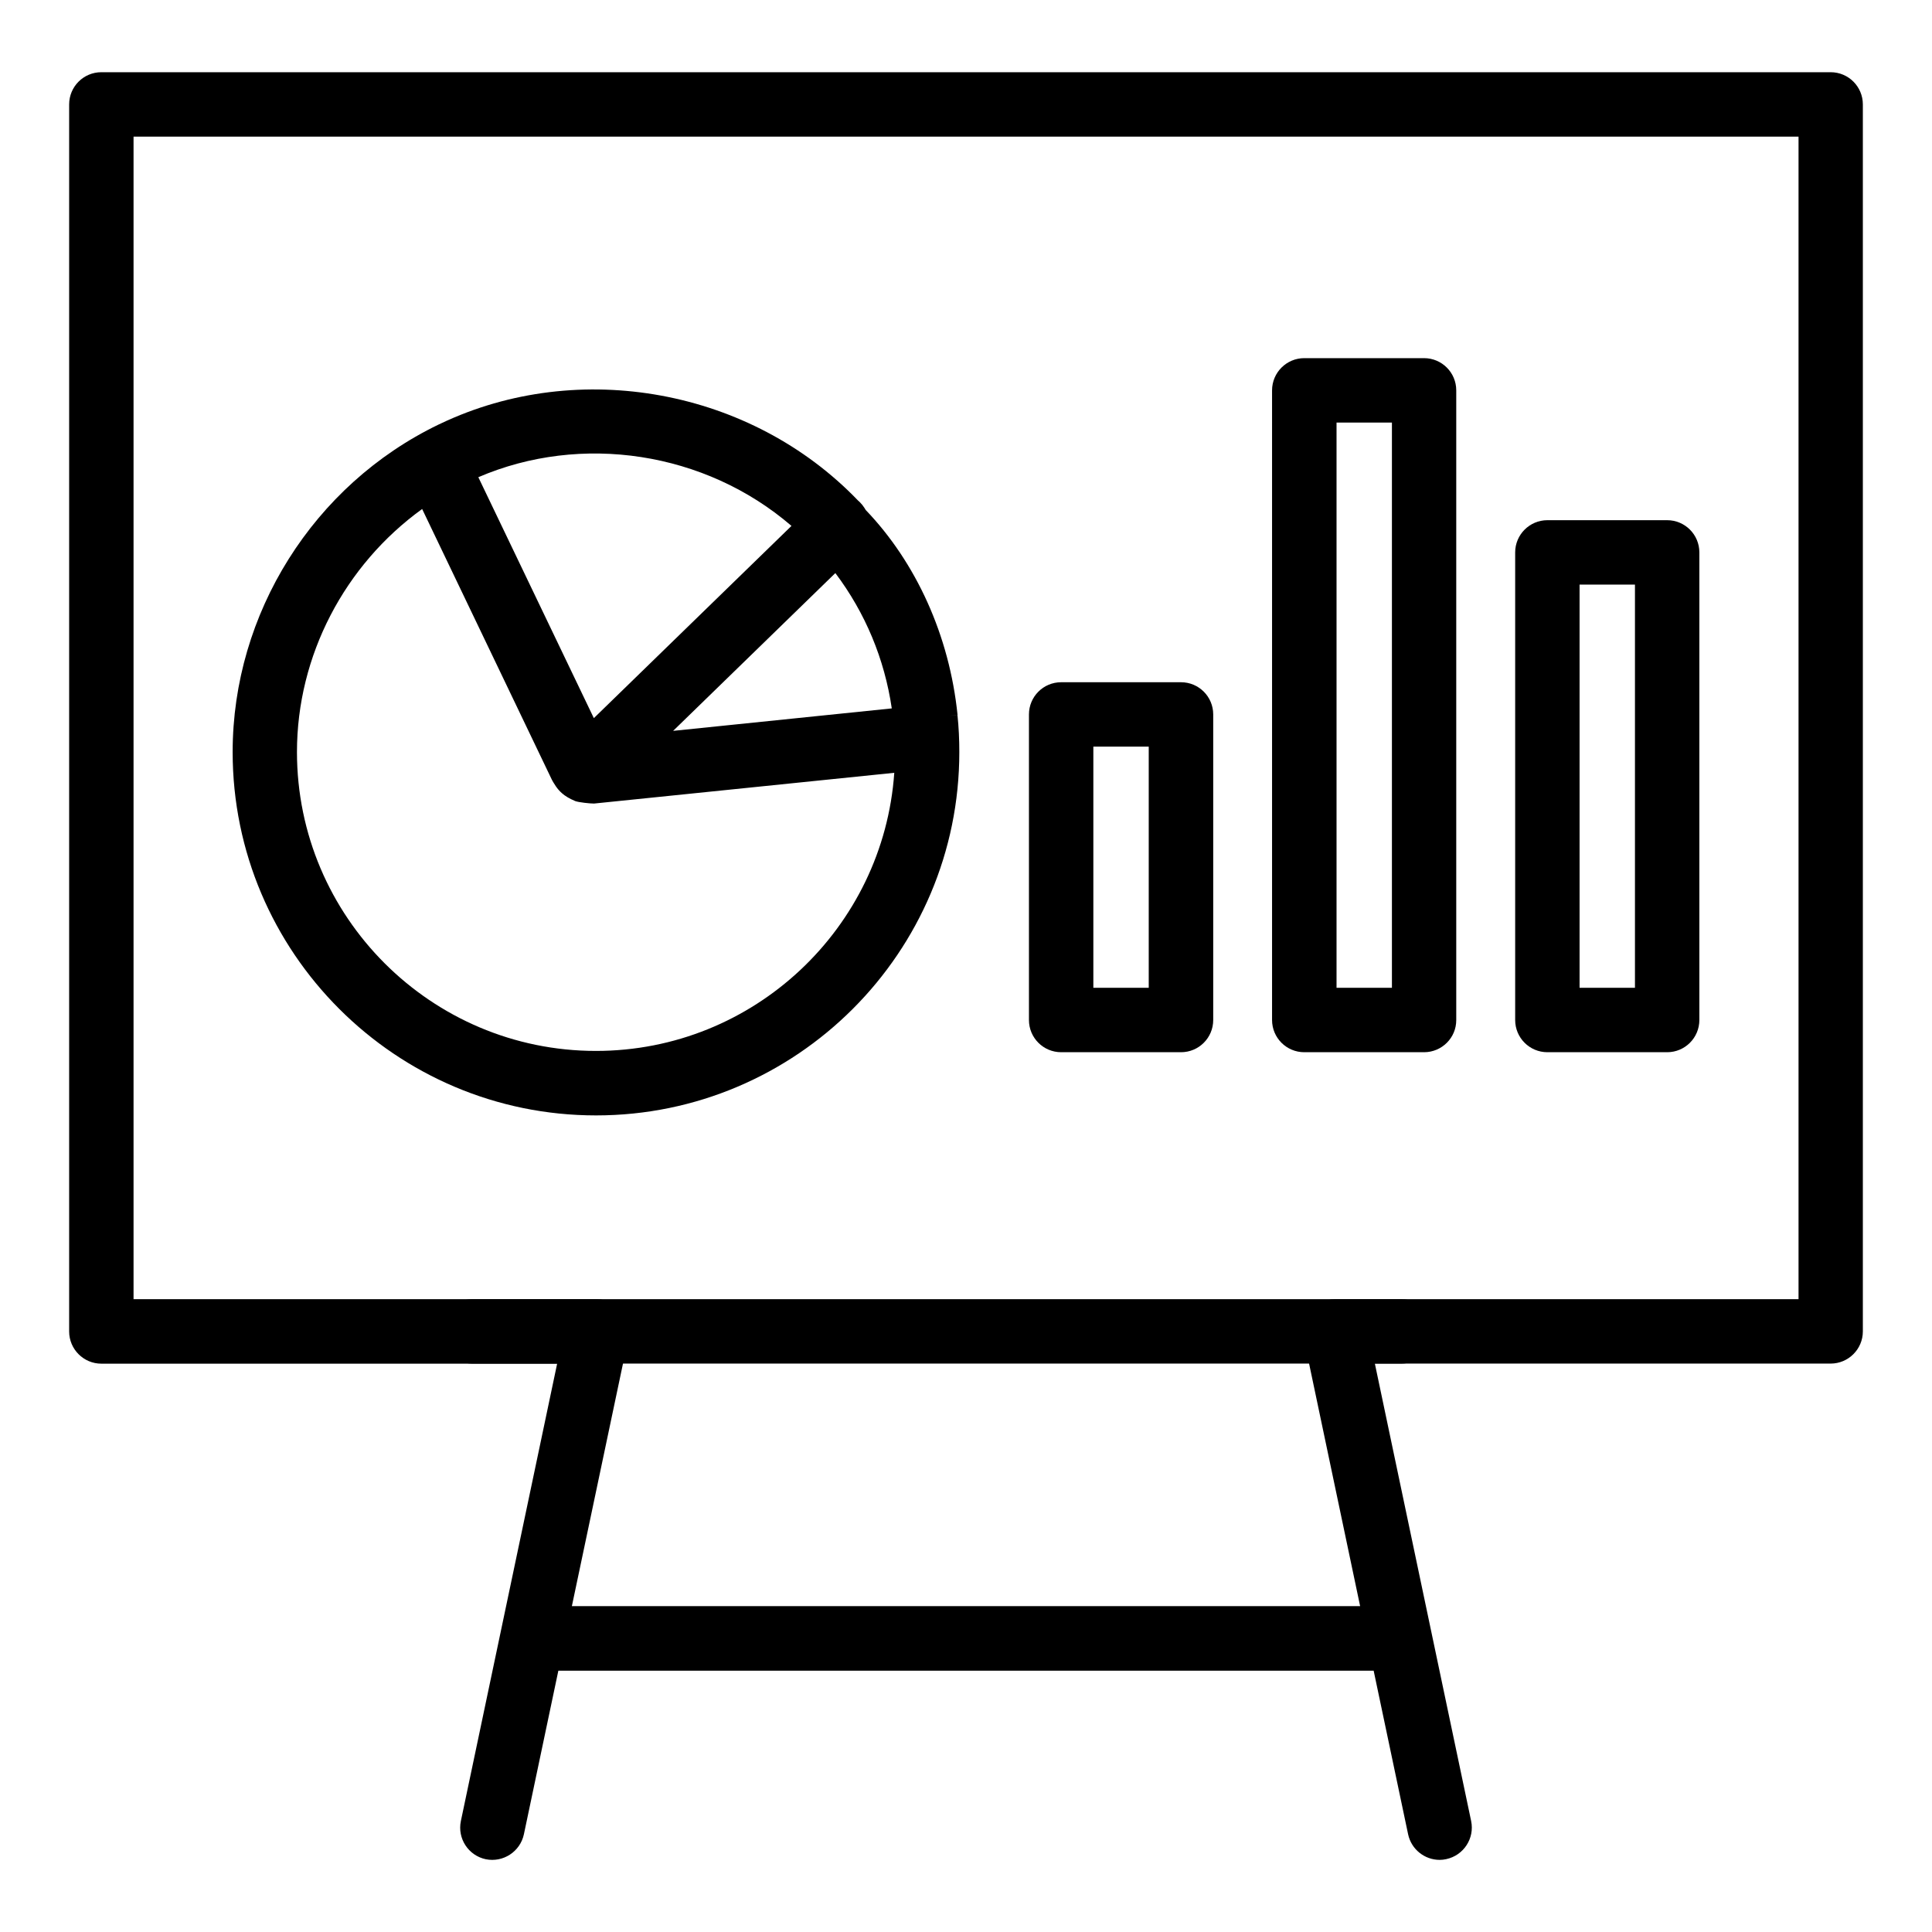 <svg xmlns="http://www.w3.org/2000/svg" version="1.1" x="0px" y="0px" viewBox="0 0 24 24"
    enable-background="new 0 0 24 24" xml:space="preserve"><g><g><g><g><g><path fill="#000000" d="M7.404,13.856c-2.489,0-4.514-2.025-4.514-4.514c0-1.721,1.004-3.318,2.558-4.068       C5.457,5.27,5.466,5.265,5.476,5.261c1.717-0.816,3.853-0.427,5.182,0.956c0.008,0.007,0.017,0.015,0.024,0.022       c0.021,0.021,0.042,0.047,0.058,0.073c0.005,0.007,0.009,0.015,0.014,0.023c0.626,0.653,1.04,1.559,1.141,2.546L11.79,8.893       c0,0,0,0,0,0l0.104-0.011c0.016,0.151,0.023,0.305,0.023,0.46C11.918,11.831,9.893,13.856,7.404,13.856z M5.244,6.323       C4.281,7.019,3.689,8.144,3.689,9.342c0,2.048,1.667,3.713,3.714,3.713c1.961,0,3.572-1.527,3.706-3.455l-3.73,0.382       c-0.048,0-0.189-0.014-0.234-0.031C7.07,9.919,7.021,9.889,6.98,9.853C6.952,9.828,6.927,9.8,6.906,9.769       C6.894,9.751,6.863,9.703,6.854,9.683L5.244,6.323z M10.377,7.119l-2.015,1.96L11.078,8.8       C10.988,8.186,10.749,7.613,10.377,7.119z M5.942,5.928l1.435,2.993l2.455-2.388C8.759,5.609,7.22,5.378,5.942,5.928z"/></g></g><g><g><path fill="#000000" d="M14.671,13.071h-1.489c-0.221,0-0.4-0.179-0.4-0.4V8.875c0-0.221,0.179-0.4,0.4-0.4h1.489       c0.221,0,0.4,0.179,0.4,0.4v3.796C15.071,12.892,14.892,13.071,14.671,13.071z M13.582,12.271h0.688V9.275h-0.688V12.271z"/></g>
    <g><path fill="#000000" d="M17.69,13.071h-1.488c-0.221,0-0.4-0.179-0.4-0.4V4.849c0-0.221,0.18-0.4,0.4-0.4h1.488       c0.221,0,0.4,0.179,0.4,0.4v7.822C18.091,12.892,17.911,13.071,17.69,13.071z M16.603,12.271h0.688V5.249h-0.688V12.271z"/></g>
    <g><path fill="#000000" d="M20.71,13.071h-1.488c-0.221,0-0.4-0.179-0.4-0.4V6.862c0-0.221,0.18-0.4,0.4-0.4h1.488       c0.221,0,0.4,0.179,0.4,0.4v5.809C21.11,12.892,20.931,13.071,20.71,13.071z M19.622,12.271h0.688V7.262h-0.688V12.271z"/></g></g></g></g><g><g><g><path fill="#000000" d="M17.884,23.104c-0.186,0-0.352-0.13-0.392-0.318l-0.428-2.032H6.936l-0.428,2.032      c-0.046,0.216-0.258,0.354-0.474,0.31c-0.216-0.046-0.354-0.258-0.309-0.474l1.196-5.682H1.259c-0.221,0-0.4-0.18-0.4-0.4V1.297      c0-0.221,0.179-0.4,0.4-0.4h21.482c0.221,0,0.4,0.179,0.4,0.4v15.242c0,0.221-0.18,0.4-0.4,0.4h-5.662l1.196,5.682      c0.045,0.216-0.093,0.428-0.31,0.474C17.938,23.101,17.911,23.104,17.884,23.104z M7.104,19.952h9.792l-0.701-3.331      c-0.024-0.117,0.005-0.24,0.081-0.334s0.19-0.148,0.311-0.148h5.755V1.697H1.659v14.442h5.755c0.121,0,0.235,0.055,0.311,0.148      c0.076,0.094,0.105,0.217,0.081,0.334L7.104,19.952z"/></g></g>
    <g><path fill="#000000" d="M17.409,16.939H5.866c-0.221,0-0.4-0.18-0.4-0.4s0.179-0.4,0.4-0.4h11.543c0.221,0,0.4,0.18,0.4,0.4     S17.63,16.939,17.409,16.939z"/></g></g></g>
    </svg>